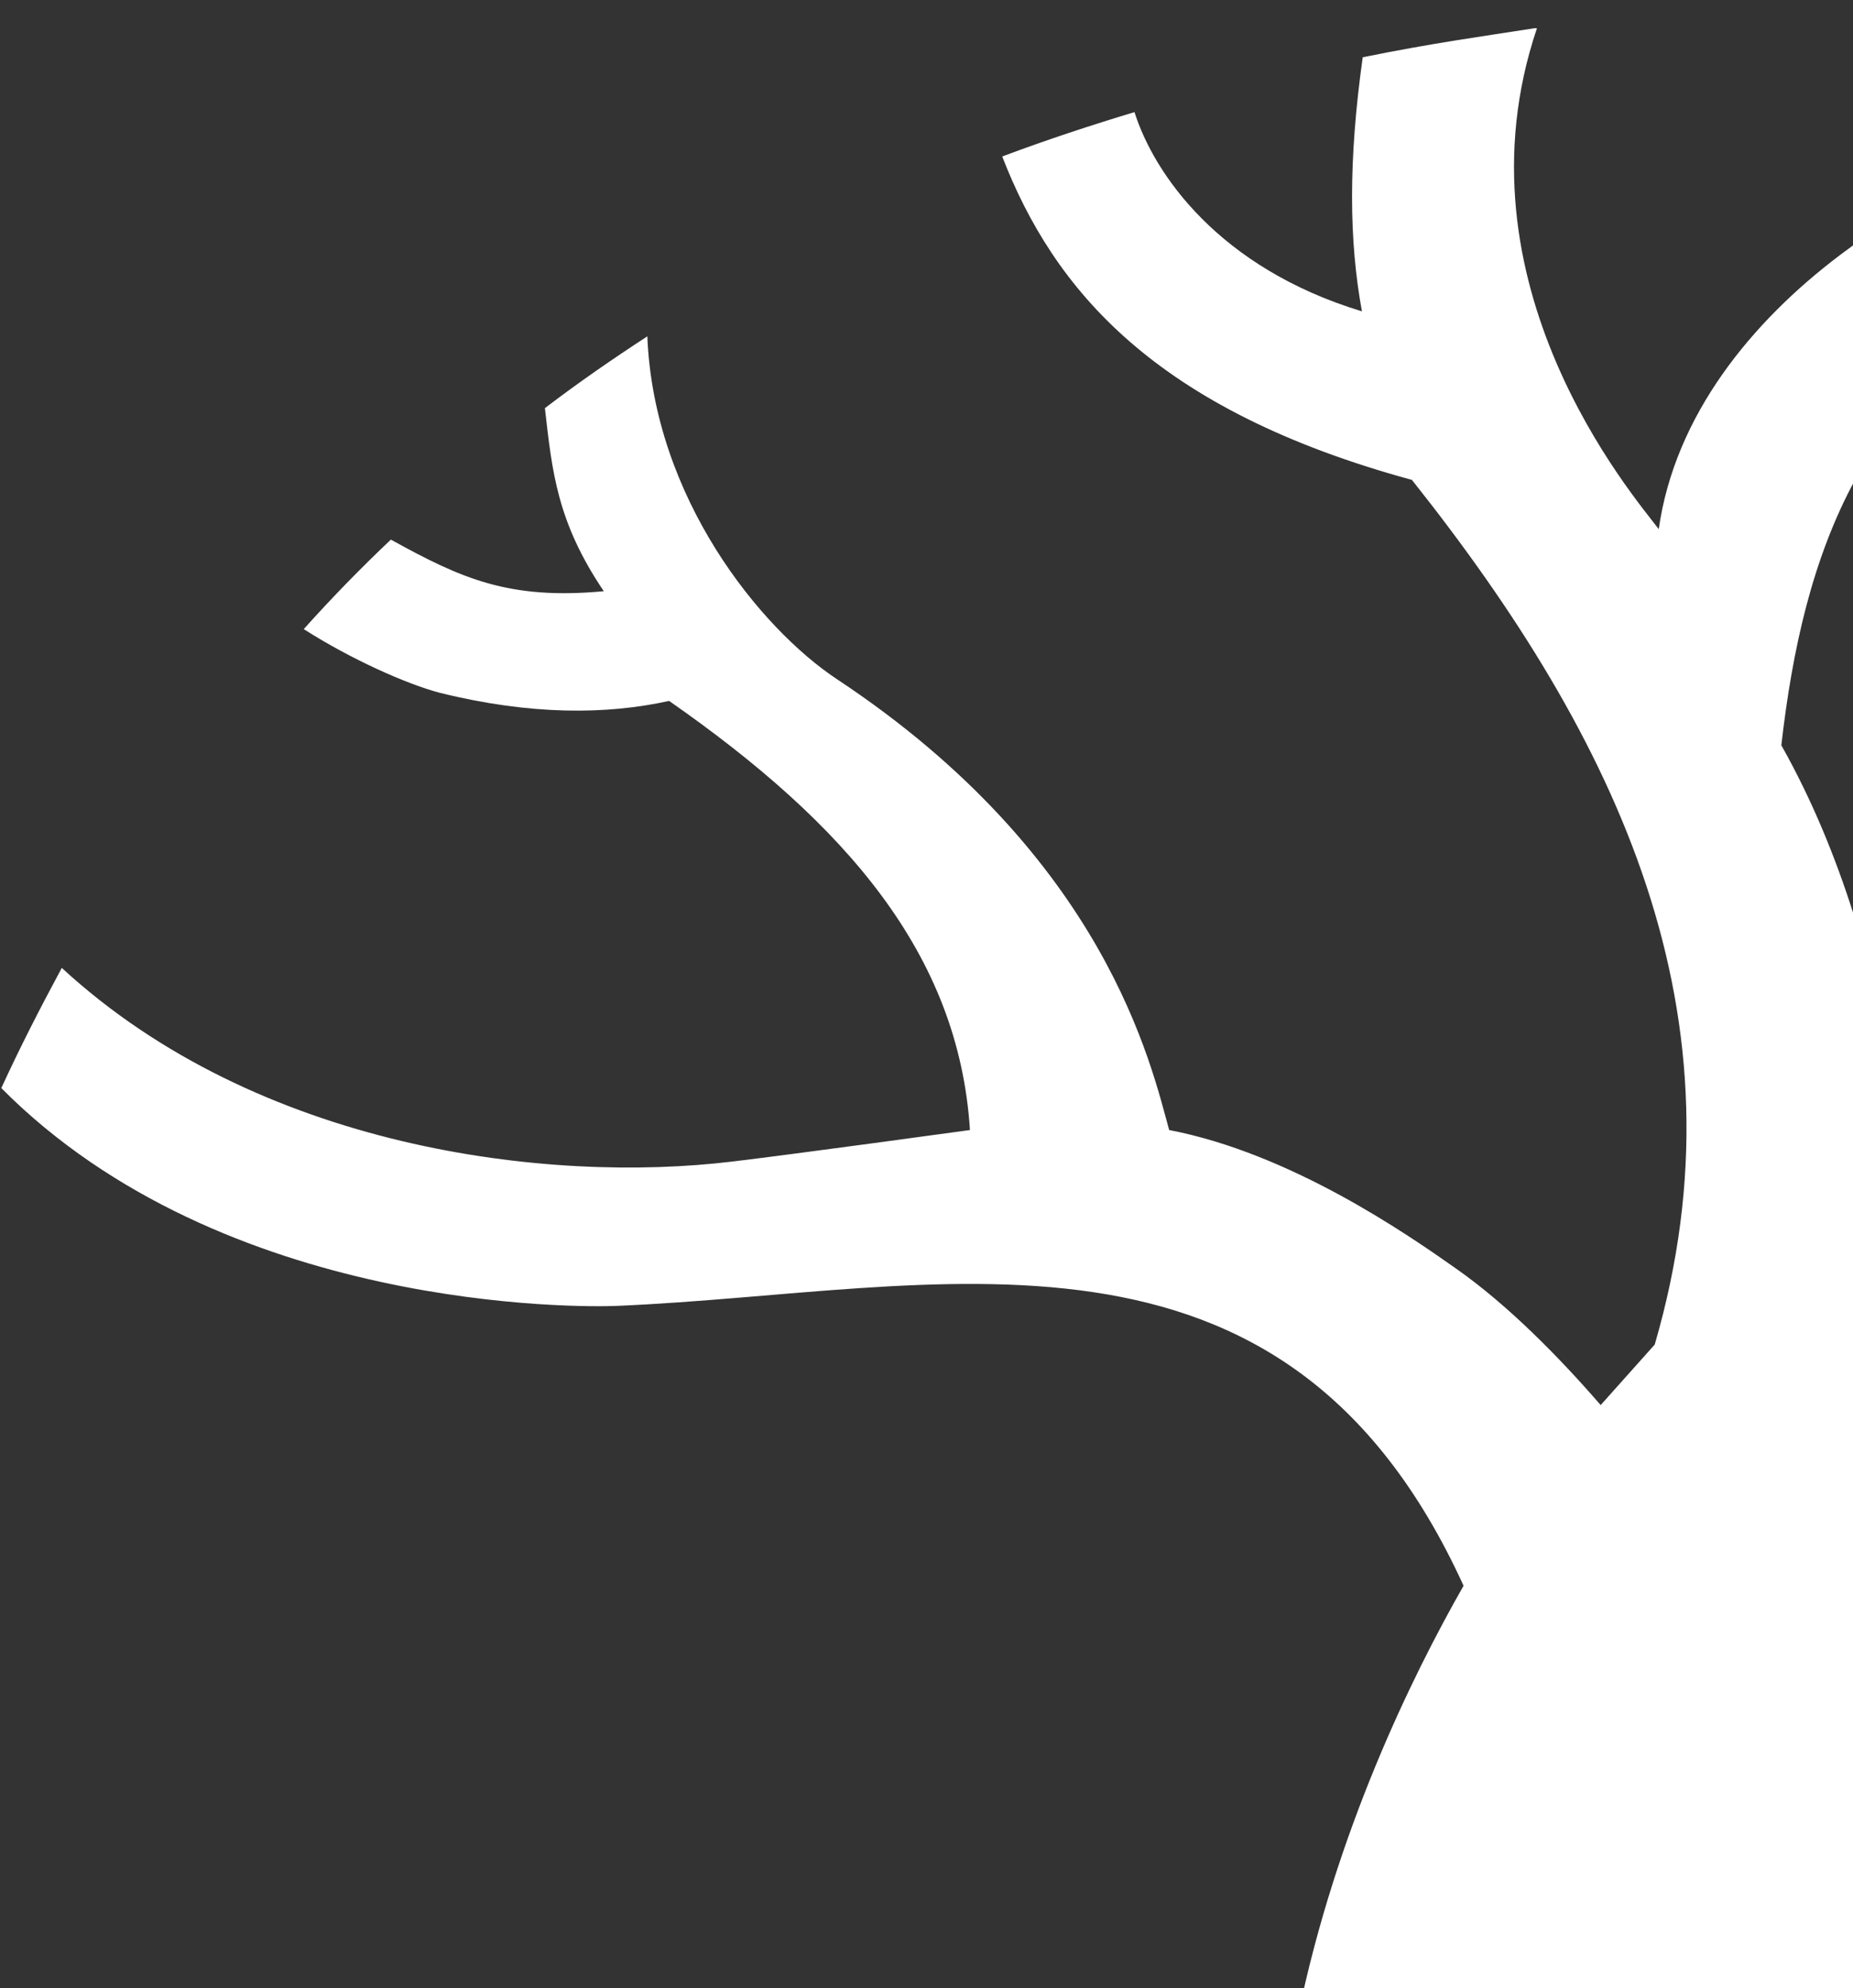 <svg width="151" height="162" viewBox="0 0 151 162" fill="none" xmlns="http://www.w3.org/2000/svg">
<rect x="0" y="0" width="151" height="162" fill="#333333" stroke="none"/>
<path d="M156.465 162.012C176.248 122.577 188.933 137.759 251.963 109.169C283.643 115.544 296.788 108.446 308.29 101.676C307.172 98.522 305.924 95.367 304.543 92.146C298.562 97.076 287.192 102.399 266.949 100.756C273.981 95.235 278.385 87.48 280.422 83.405C283.38 77.49 284.957 70.72 286.798 61.781C283.511 57.444 279.436 52.58 274.507 47.519C274.31 58.298 272.141 73.283 265.503 82.419C261.033 88.531 250.255 98.785 230.471 103.911C197.872 112.39 175.328 114.23 175.328 114.23C202.801 97.076 218.904 76.372 223.439 68.025C225.542 64.147 227.054 61.059 228.368 57.312C243.156 51.857 252.818 43.116 259.325 33.783C256.367 31.416 253.212 29.116 249.926 26.881C247.1 31.285 243.156 38.186 231.852 43.116C233.626 33.322 233.495 25.698 233.889 17.286C228.96 14.788 224.096 12.553 219.232 10.647C220.941 32.468 216.932 55.735 204.247 69.866C190.708 84.917 169.347 95.63 155.545 100.559C155.545 100.559 155.282 78.673 145.16 60.73C146.935 45.153 151.733 30.891 168.427 23.464C178.22 19.126 182.229 17.351 184.464 1.512C179.337 0.723 175.657 0.329 170.859 0C170.202 13.211 164.418 9.859 149.958 20.769C142.729 26.224 136.485 33.848 135.17 43.116C133.133 40.421 118.213 23.135 125.246 2.3C125.18 2.3 125.114 2.3 125.049 2.3C120.842 2.958 116.899 3.483 111.049 4.666C109.866 13.079 109.932 19.652 110.983 25.37C99.284 21.821 94.026 14.131 92.449 9.136C88.966 10.187 85.351 11.37 81.67 12.751C85.876 23.595 94.092 33.388 115.058 39.106C131.818 60.204 142.663 82.748 134.842 109.563L130.438 114.493C127.02 110.549 122.88 106.343 118.673 103.385C114.664 100.559 105.2 93.987 95.275 92.081C93.829 86.888 90.149 69.866 68.197 55.34C61.953 51.2 53.277 40.552 52.751 27.407C49.925 29.248 47.164 31.154 44.404 33.257C44.995 38.449 45.39 42.524 49.202 48.176C41.447 48.899 37.569 47.125 31.851 43.97C29.353 46.336 26.987 48.768 24.752 51.265C28.564 53.697 33.099 55.735 35.86 56.458C43.287 58.298 49.465 58.232 54.526 57.115C68.854 67.105 78.121 77.687 79.041 92.081C79.041 92.081 64.713 94.052 59.718 94.644C44.601 96.484 21.006 93.592 5.035 78.87C3.26 82.156 1.617 85.377 0.105 88.663C18.246 106.934 47.427 106.54 50.319 106.409C76.478 105.291 104.542 96.944 119.265 129.215C114.993 136.708 108.88 149.261 105.791 164.181C118.673 163.195 131.621 162.209 144.503 162.012C148.512 162.012 152.522 162.012 156.465 162.012Z" fill="white"/>
</svg>
